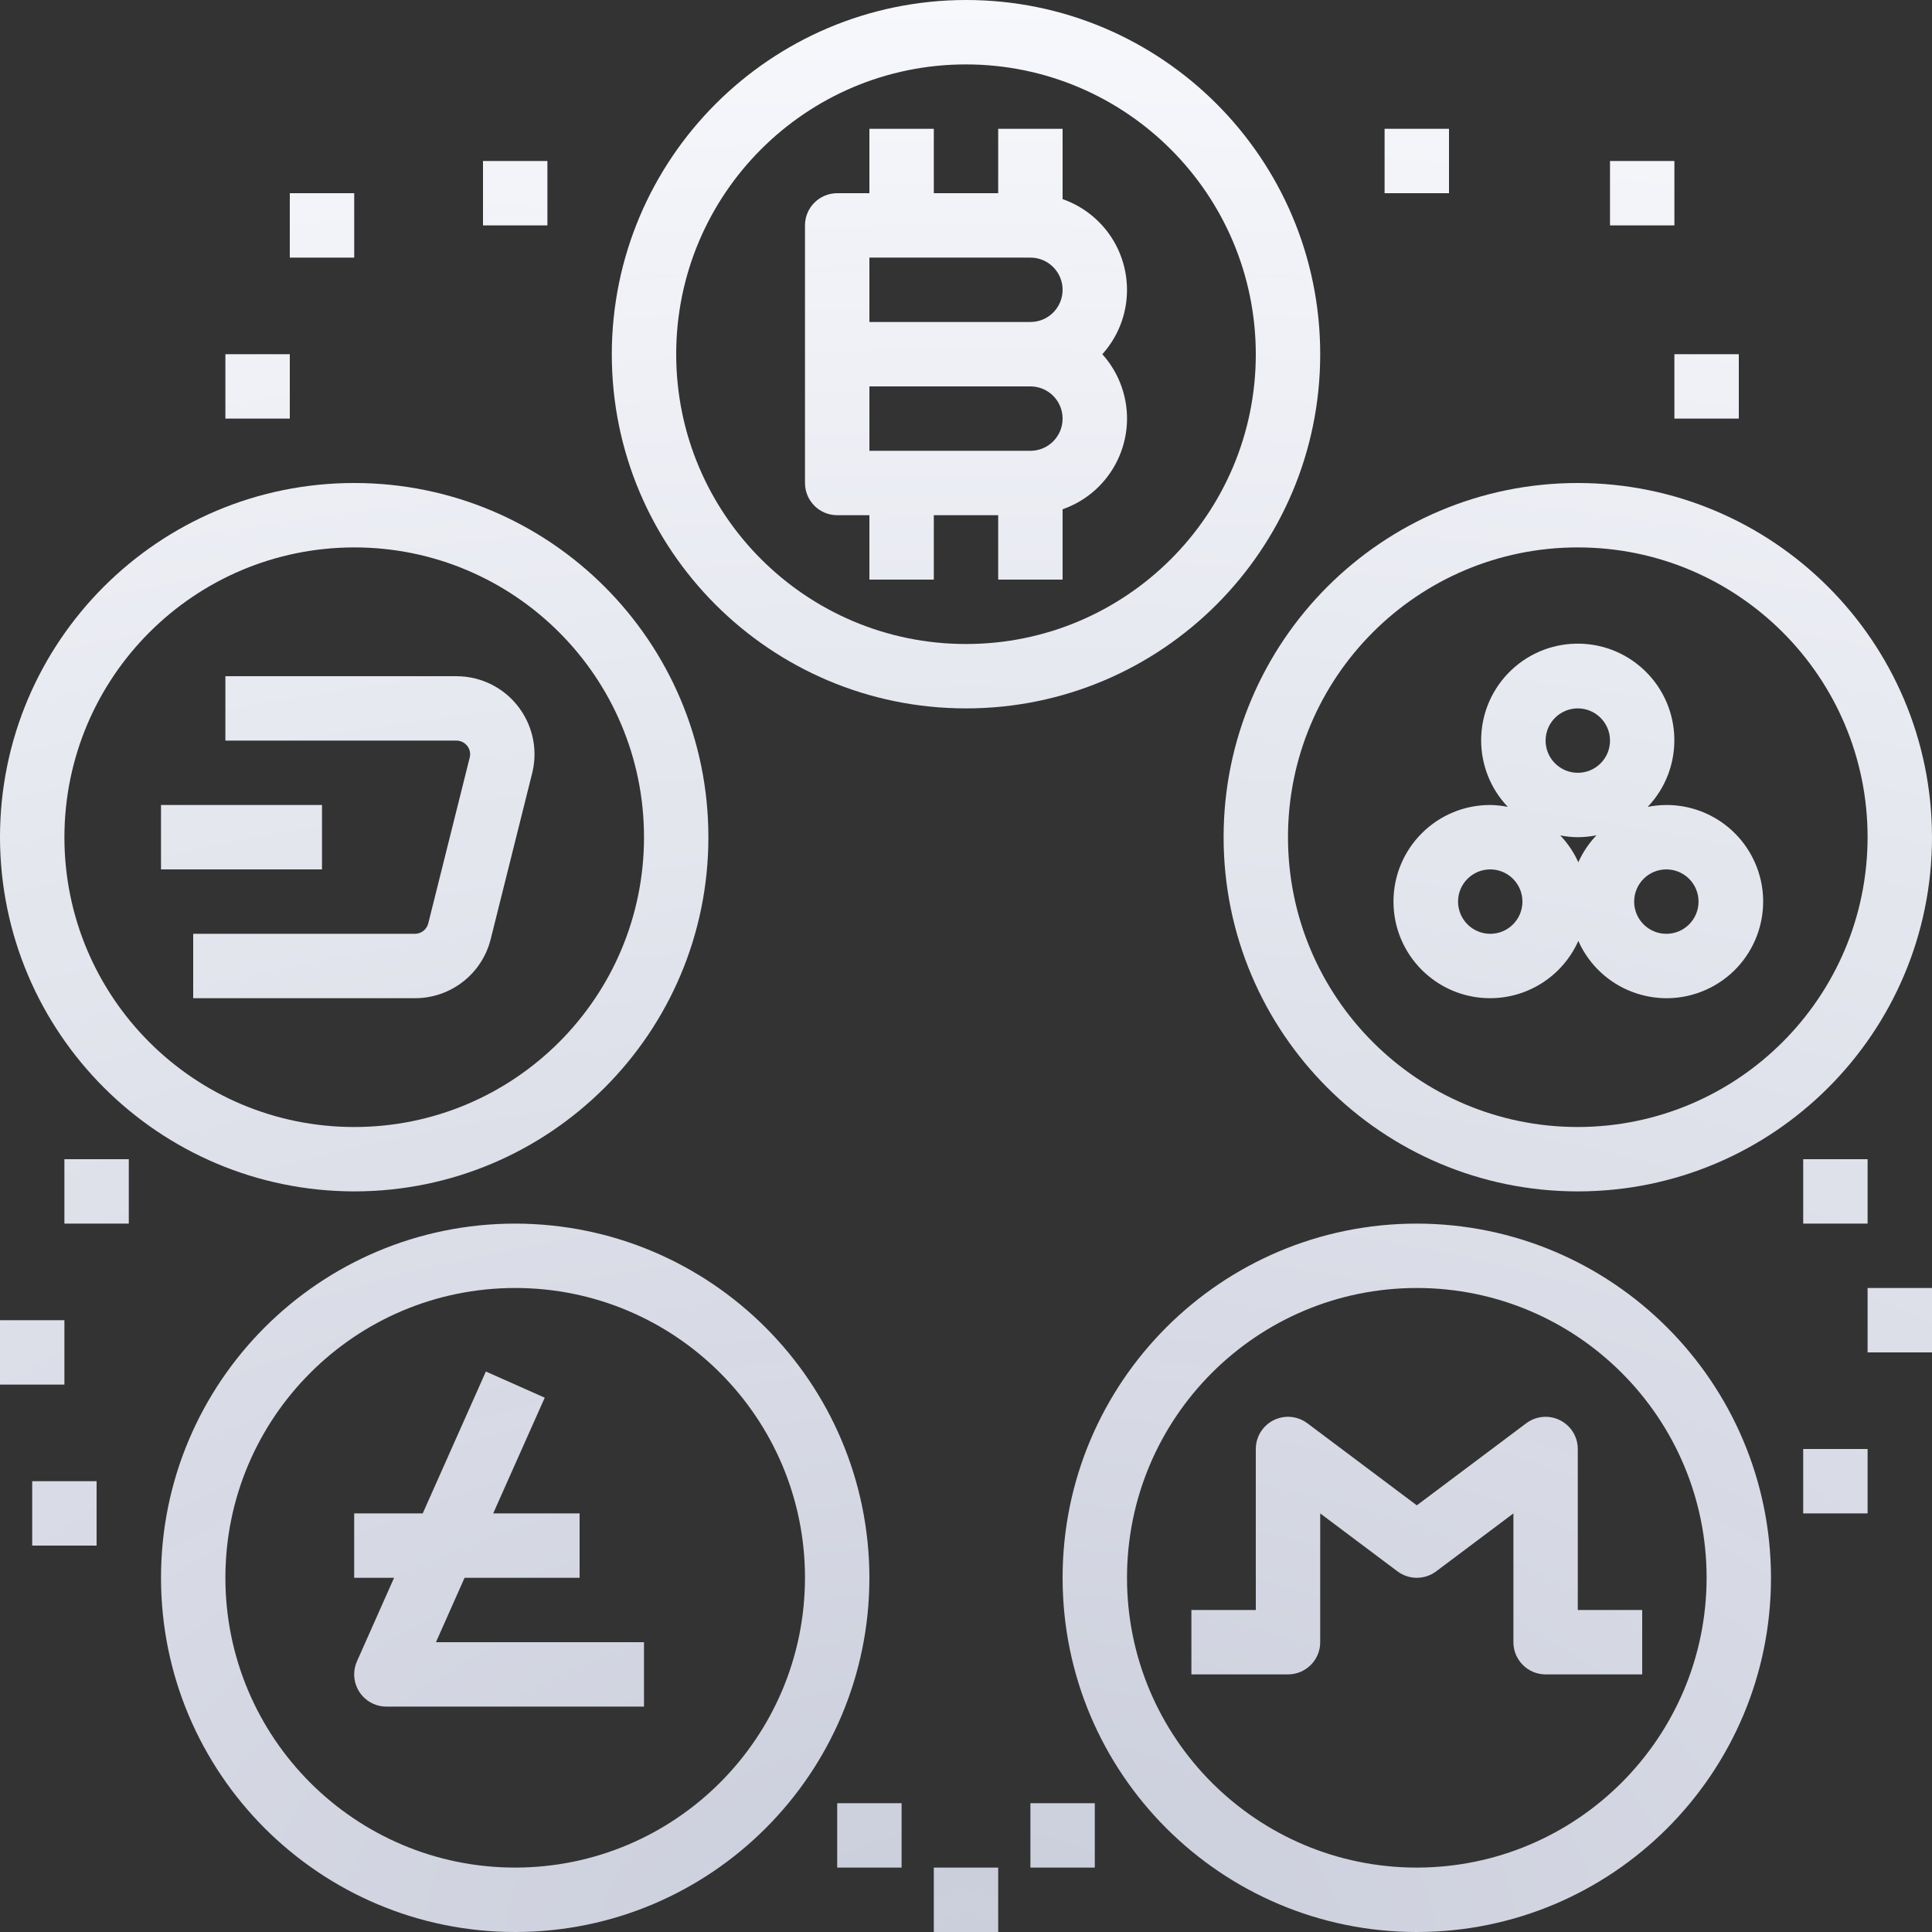 <svg width="80" height="80" viewBox="0 0 80 80" fill="none" xmlns="http://www.w3.org/2000/svg">
<rect x="0" y="0" width="80" height="80" fill="#333333" stroke="none"/>
<path d="M46.444 16.016C46.27 15.518 45.998 15.059 45.645 14.667C47.116 13.032 46.983 10.515 45.349 9.044C44.957 8.691 44.498 8.419 44 8.245V5.333H41.333V8H38.667V5.333H36V8H34.667C33.93 8 33.333 8.597 33.333 9.333V20C33.333 20.736 33.93 21.333 34.667 21.333H36V24H38.667V21.333H41.333V24H44V21.088C46.076 20.362 47.17 18.091 46.444 16.016ZM42.667 18.667H36V16H42.667C43.403 16 44 16.597 44 17.333C44 18.07 43.403 18.667 42.667 18.667ZM42.667 13.333H36V10.667H42.667C43.403 10.667 44 11.264 44 12C44 12.736 43.403 13.333 42.667 13.333Z" fill="url(#paint0_radial)"/>
<path d="M40 0C31.904 0.009 25.343 6.571 25.333 14.667C25.333 22.767 31.9 29.333 40 29.333C48.1 29.333 54.667 22.767 54.667 14.667C54.667 6.566 48.1 0 40 0ZM40 26.667C33.373 26.667 28 21.294 28 14.667C28 8.039 33.373 2.667 40 2.667C46.624 2.674 51.993 8.042 52 14.667C52 21.294 46.627 26.667 40 26.667Z" fill="url(#paint1_radial)"/>
<path d="M65.333 20C57.233 20 50.667 26.567 50.667 34.667C50.667 42.767 57.233 49.333 65.333 49.333C73.433 49.333 80 42.767 80 34.667C79.99 26.57 73.43 20.009 65.333 20ZM65.333 46.667C58.706 46.667 53.333 41.294 53.333 34.667C53.333 28.039 58.706 22.667 65.333 22.667C71.961 22.667 77.333 28.039 77.333 34.667C77.326 41.291 71.958 46.659 65.333 46.667Z" fill="url(#paint2_radial)"/>
<path d="M72.662 35.705C72.018 34.26 70.582 33.33 69 33.333C68.741 33.335 68.482 33.36 68.228 33.411C69.751 31.811 69.69 29.279 68.09 27.755C66.49 26.232 63.958 26.294 62.435 27.894C60.963 29.438 60.963 31.866 62.435 33.411C62.195 33.362 61.952 33.337 61.708 33.333C59.499 33.329 57.705 35.117 57.701 37.326C57.697 39.535 59.485 41.329 61.694 41.333C63.276 41.336 64.711 40.406 65.355 38.961C66.254 40.979 68.618 41.886 70.636 40.987C72.654 40.088 73.561 37.723 72.662 35.705ZM61.708 38.667C60.972 38.667 60.375 38.07 60.375 37.333C60.375 36.597 60.972 36 61.708 36C62.444 36 63.041 36.597 63.041 37.333C63.041 38.07 62.444 38.667 61.708 38.667ZM65.355 35.705C65.17 35.295 64.917 34.92 64.608 34.593C64.847 34.64 65.09 34.665 65.333 34.667C65.592 34.665 65.851 34.639 66.105 34.589C65.793 34.916 65.54 35.293 65.355 35.705ZM65.333 32C64.597 32 64 31.403 64 30.667C64 29.93 64.597 29.333 65.333 29.333C66.07 29.333 66.667 29.93 66.667 30.667C66.667 31.403 66.07 32 65.333 32ZM69 38.667C68.264 38.667 67.667 38.07 67.667 37.333C67.667 36.597 68.264 36 69 36C69.736 36 70.333 36.597 70.333 37.333C70.333 38.07 69.736 38.667 69 38.667Z" fill="url(#paint3_radial)"/>
<path d="M21.333 50.667C13.233 50.667 6.667 57.233 6.667 65.333C6.667 73.433 13.233 80 21.333 80C29.433 80 36 73.433 36 65.333C35.99 57.237 29.43 50.676 21.333 50.667ZM21.333 77.333C14.706 77.333 9.333 71.961 9.333 65.333C9.333 58.706 14.706 53.333 21.333 53.333C27.961 53.333 33.333 58.706 33.333 65.333C33.326 71.958 27.958 77.326 21.333 77.333Z" fill="url(#paint4_radial)"/>
<path d="M18.052 68L19.237 65.333H24V62.667H20.422L22.556 57.875L20.119 56.792L17.504 62.667H14.666V65.333H16.318L14.781 68.792C14.482 69.465 14.785 70.253 15.458 70.552C15.629 70.628 15.813 70.667 16 70.667H26.666V68H18.052Z" fill="url(#paint5_radial)"/>
<path d="M58.667 50.667C50.566 50.667 44 57.233 44 65.333C44 73.433 50.566 80 58.667 80C66.767 80 73.333 73.433 73.333 65.333C73.324 57.237 66.763 50.676 58.667 50.667ZM58.667 77.333C52.039 77.333 46.667 71.961 46.667 65.333C46.667 58.706 52.039 53.333 58.667 53.333C65.294 53.333 70.667 58.706 70.667 65.333C70.659 71.958 65.291 77.326 58.667 77.333Z" fill="url(#paint6_radial)"/>
<path d="M14.667 20C6.566 20 0 26.567 0 34.667C0.009 42.763 6.571 49.324 14.667 49.333C22.767 49.333 29.333 42.767 29.333 34.667C29.333 26.567 22.767 20 14.667 20ZM14.667 46.667C8.039 46.667 2.667 41.294 2.667 34.667C2.674 28.042 8.042 22.674 14.667 22.667C21.294 22.667 26.667 28.039 26.667 34.667C26.667 41.294 21.294 46.667 14.667 46.667Z" fill="url(#paint7_radial)"/>
<path d="M19.685 28.097C19.428 28.033 19.164 28 18.899 28H9.333V30.667H18.899C19.074 30.666 19.239 30.747 19.347 30.885C19.456 31.022 19.494 31.203 19.449 31.372L17.733 38.236C17.67 38.489 17.442 38.666 17.181 38.667H8V41.333H17.183C18.668 41.335 19.962 40.324 20.32 38.883L22.035 32.02C22.469 30.288 21.417 28.532 19.685 28.097Z" fill="url(#paint8_radial)"/>
<path d="M13.333 33.333H6.667V36H13.333V33.333Z" fill="url(#paint9_radial)"/>
<path d="M65.333 66.667V60C65.333 59.264 64.736 58.667 64 58.667C63.712 58.667 63.431 58.76 63.2 58.933L58.667 62.333L54.133 58.933C53.544 58.491 52.709 58.611 52.267 59.2C52.093 59.431 52 59.711 52 60V66.667H49.333V69.333H53.333C54.07 69.333 54.667 68.736 54.667 68V62.667L57.867 65.067C58.341 65.422 58.993 65.422 59.467 65.067L62.667 62.667V68C62.667 68.736 63.264 69.333 64 69.333H68V66.667H65.333Z" fill="url(#paint10_radial)"/>
<path d="M14.667 8H12V10.667H14.667V8Z" fill="url(#paint11_radial)"/>
<path d="M22.667 6.667H20V9.333H22.667V6.667Z" fill="url(#paint12_radial)"/>
<path d="M12 14.667H9.333V17.333H12V14.667Z" fill="url(#paint13_radial)"/>
<path d="M2.667 54.667H0V57.333H2.667V54.667Z" fill="url(#paint14_radial)"/>
<path d="M5.333 48H2.667V50.667H5.333V48Z" fill="url(#paint15_radial)"/>
<path d="M4 61.333H1.333V64H4V61.333Z" fill="url(#paint16_radial)"/>
<path d="M41.333 77.333H38.667V80H41.333V77.333Z" fill="url(#paint17_radial)"/>
<path d="M37.333 74.667H34.667V77.333H37.333V74.667Z" fill="url(#paint18_radial)"/>
<path d="M45.333 74.667H42.667V77.333H45.333V74.667Z" fill="url(#paint19_radial)"/>
<path d="M69.333 6.667H66.667V9.333H69.333V6.667Z" fill="url(#paint20_radial)"/>
<path d="M72 14.667H69.333V17.333H72V14.667Z" fill="url(#paint21_radial)"/>
<path d="M60 5.333H57.333V8H60V5.333Z" fill="url(#paint22_radial)"/>
<path d="M77.333 48H74.667V50.667H77.333V48Z" fill="url(#paint23_radial)"/>
<path d="M77.333 60H74.667V62.667H77.333V60Z" fill="url(#paint24_radial)"/>
<path d="M80 53.333H77.333V56H80V53.333Z" fill="url(#paint25_radial)"/>
<defs>
<radialGradient id="paint0_radial" cx="0" cy="0" r="1" gradientUnits="userSpaceOnUse" gradientTransform="translate(40.173 80) rotate(-90) scale(80 144.838)">
<stop stop-color="#D6DAE8" stop-opacity="0.93"/>
<stop offset="1" stop-color="#F7F8FC"/>
</radialGradient>
<radialGradient id="paint1_radial" cx="0" cy="0" r="1" gradientUnits="userSpaceOnUse" gradientTransform="translate(40.173 80) rotate(-90) scale(80 144.838)">
<stop stop-color="#D6DAE8" stop-opacity="0.93"/>
<stop offset="1" stop-color="#F7F8FC"/>
</radialGradient>
<radialGradient id="paint2_radial" cx="0" cy="0" r="1" gradientUnits="userSpaceOnUse" gradientTransform="translate(40.173 80) rotate(-90) scale(80 144.838)">
<stop stop-color="#D6DAE8" stop-opacity="0.93"/>
<stop offset="1" stop-color="#F7F8FC"/>
</radialGradient>
<radialGradient id="paint3_radial" cx="0" cy="0" r="1" gradientUnits="userSpaceOnUse" gradientTransform="translate(40.173 80) rotate(-90) scale(80 144.838)">
<stop stop-color="#D6DAE8" stop-opacity="0.93"/>
<stop offset="1" stop-color="#F7F8FC"/>
</radialGradient>
<radialGradient id="paint4_radial" cx="0" cy="0" r="1" gradientUnits="userSpaceOnUse" gradientTransform="translate(40.173 80) rotate(-90) scale(80 144.838)">
<stop stop-color="#D6DAE8" stop-opacity="0.93"/>
<stop offset="1" stop-color="#F7F8FC"/>
</radialGradient>
<radialGradient id="paint5_radial" cx="0" cy="0" r="1" gradientUnits="userSpaceOnUse" gradientTransform="translate(40.173 80) rotate(-90) scale(80 144.838)">
<stop stop-color="#D6DAE8" stop-opacity="0.93"/>
<stop offset="1" stop-color="#F7F8FC"/>
</radialGradient>
<radialGradient id="paint6_radial" cx="0" cy="0" r="1" gradientUnits="userSpaceOnUse" gradientTransform="translate(40.173 80) rotate(-90) scale(80 144.838)">
<stop stop-color="#D6DAE8" stop-opacity="0.93"/>
<stop offset="1" stop-color="#F7F8FC"/>
</radialGradient>
<radialGradient id="paint7_radial" cx="0" cy="0" r="1" gradientUnits="userSpaceOnUse" gradientTransform="translate(40.173 80) rotate(-90) scale(80 144.838)">
<stop stop-color="#D6DAE8" stop-opacity="0.93"/>
<stop offset="1" stop-color="#F7F8FC"/>
</radialGradient>
<radialGradient id="paint8_radial" cx="0" cy="0" r="1" gradientUnits="userSpaceOnUse" gradientTransform="translate(40.173 80) rotate(-90) scale(80 144.838)">
<stop stop-color="#D6DAE8" stop-opacity="0.93"/>
<stop offset="1" stop-color="#F7F8FC"/>
</radialGradient>
<radialGradient id="paint9_radial" cx="0" cy="0" r="1" gradientUnits="userSpaceOnUse" gradientTransform="translate(40.173 80) rotate(-90) scale(80 144.838)">
<stop stop-color="#D6DAE8" stop-opacity="0.93"/>
<stop offset="1" stop-color="#F7F8FC"/>
</radialGradient>
<radialGradient id="paint10_radial" cx="0" cy="0" r="1" gradientUnits="userSpaceOnUse" gradientTransform="translate(40.173 80) rotate(-90) scale(80 144.838)">
<stop stop-color="#D6DAE8" stop-opacity="0.93"/>
<stop offset="1" stop-color="#F7F8FC"/>
</radialGradient>
<radialGradient id="paint11_radial" cx="0" cy="0" r="1" gradientUnits="userSpaceOnUse" gradientTransform="translate(40.173 80) rotate(-90) scale(80 144.838)">
<stop stop-color="#D6DAE8" stop-opacity="0.93"/>
<stop offset="1" stop-color="#F7F8FC"/>
</radialGradient>
<radialGradient id="paint12_radial" cx="0" cy="0" r="1" gradientUnits="userSpaceOnUse" gradientTransform="translate(40.173 80) rotate(-90) scale(80 144.838)">
<stop stop-color="#D6DAE8" stop-opacity="0.93"/>
<stop offset="1" stop-color="#F7F8FC"/>
</radialGradient>
<radialGradient id="paint13_radial" cx="0" cy="0" r="1" gradientUnits="userSpaceOnUse" gradientTransform="translate(40.173 80) rotate(-90) scale(80 144.838)">
<stop stop-color="#D6DAE8" stop-opacity="0.93"/>
<stop offset="1" stop-color="#F7F8FC"/>
</radialGradient>
<radialGradient id="paint14_radial" cx="0" cy="0" r="1" gradientUnits="userSpaceOnUse" gradientTransform="translate(40.173 80) rotate(-90) scale(80 144.838)">
<stop stop-color="#D6DAE8" stop-opacity="0.93"/>
<stop offset="1" stop-color="#F7F8FC"/>
</radialGradient>
<radialGradient id="paint15_radial" cx="0" cy="0" r="1" gradientUnits="userSpaceOnUse" gradientTransform="translate(40.173 80) rotate(-90) scale(80 144.838)">
<stop stop-color="#D6DAE8" stop-opacity="0.93"/>
<stop offset="1" stop-color="#F7F8FC"/>
</radialGradient>
<radialGradient id="paint16_radial" cx="0" cy="0" r="1" gradientUnits="userSpaceOnUse" gradientTransform="translate(40.173 80) rotate(-90) scale(80 144.838)">
<stop stop-color="#D6DAE8" stop-opacity="0.93"/>
<stop offset="1" stop-color="#F7F8FC"/>
</radialGradient>
<radialGradient id="paint17_radial" cx="0" cy="0" r="1" gradientUnits="userSpaceOnUse" gradientTransform="translate(40.173 80) rotate(-90) scale(80 144.838)">
<stop stop-color="#D6DAE8" stop-opacity="0.93"/>
<stop offset="1" stop-color="#F7F8FC"/>
</radialGradient>
<radialGradient id="paint18_radial" cx="0" cy="0" r="1" gradientUnits="userSpaceOnUse" gradientTransform="translate(40.173 80) rotate(-90) scale(80 144.838)">
<stop stop-color="#D6DAE8" stop-opacity="0.93"/>
<stop offset="1" stop-color="#F7F8FC"/>
</radialGradient>
<radialGradient id="paint19_radial" cx="0" cy="0" r="1" gradientUnits="userSpaceOnUse" gradientTransform="translate(40.173 80) rotate(-90) scale(80 144.838)">
<stop stop-color="#D6DAE8" stop-opacity="0.93"/>
<stop offset="1" stop-color="#F7F8FC"/>
</radialGradient>
<radialGradient id="paint20_radial" cx="0" cy="0" r="1" gradientUnits="userSpaceOnUse" gradientTransform="translate(40.173 80) rotate(-90) scale(80 144.838)">
<stop stop-color="#D6DAE8" stop-opacity="0.93"/>
<stop offset="1" stop-color="#F7F8FC"/>
</radialGradient>
<radialGradient id="paint21_radial" cx="0" cy="0" r="1" gradientUnits="userSpaceOnUse" gradientTransform="translate(40.173 80) rotate(-90) scale(80 144.838)">
<stop stop-color="#D6DAE8" stop-opacity="0.93"/>
<stop offset="1" stop-color="#F7F8FC"/>
</radialGradient>
<radialGradient id="paint22_radial" cx="0" cy="0" r="1" gradientUnits="userSpaceOnUse" gradientTransform="translate(40.173 80) rotate(-90) scale(80 144.838)">
<stop stop-color="#D6DAE8" stop-opacity="0.93"/>
<stop offset="1" stop-color="#F7F8FC"/>
</radialGradient>
<radialGradient id="paint23_radial" cx="0" cy="0" r="1" gradientUnits="userSpaceOnUse" gradientTransform="translate(40.173 80) rotate(-90) scale(80 144.838)">
<stop stop-color="#D6DAE8" stop-opacity="0.93"/>
<stop offset="1" stop-color="#F7F8FC"/>
</radialGradient>
<radialGradient id="paint24_radial" cx="0" cy="0" r="1" gradientUnits="userSpaceOnUse" gradientTransform="translate(40.173 80) rotate(-90) scale(80 144.838)">
<stop stop-color="#D6DAE8" stop-opacity="0.93"/>
<stop offset="1" stop-color="#F7F8FC"/>
</radialGradient>
<radialGradient id="paint25_radial" cx="0" cy="0" r="1" gradientUnits="userSpaceOnUse" gradientTransform="translate(40.173 80) rotate(-90) scale(80 144.838)">
<stop stop-color="#D6DAE8" stop-opacity="0.93"/>
<stop offset="1" stop-color="#F7F8FC"/>
</radialGradient>
</defs>
</svg>
